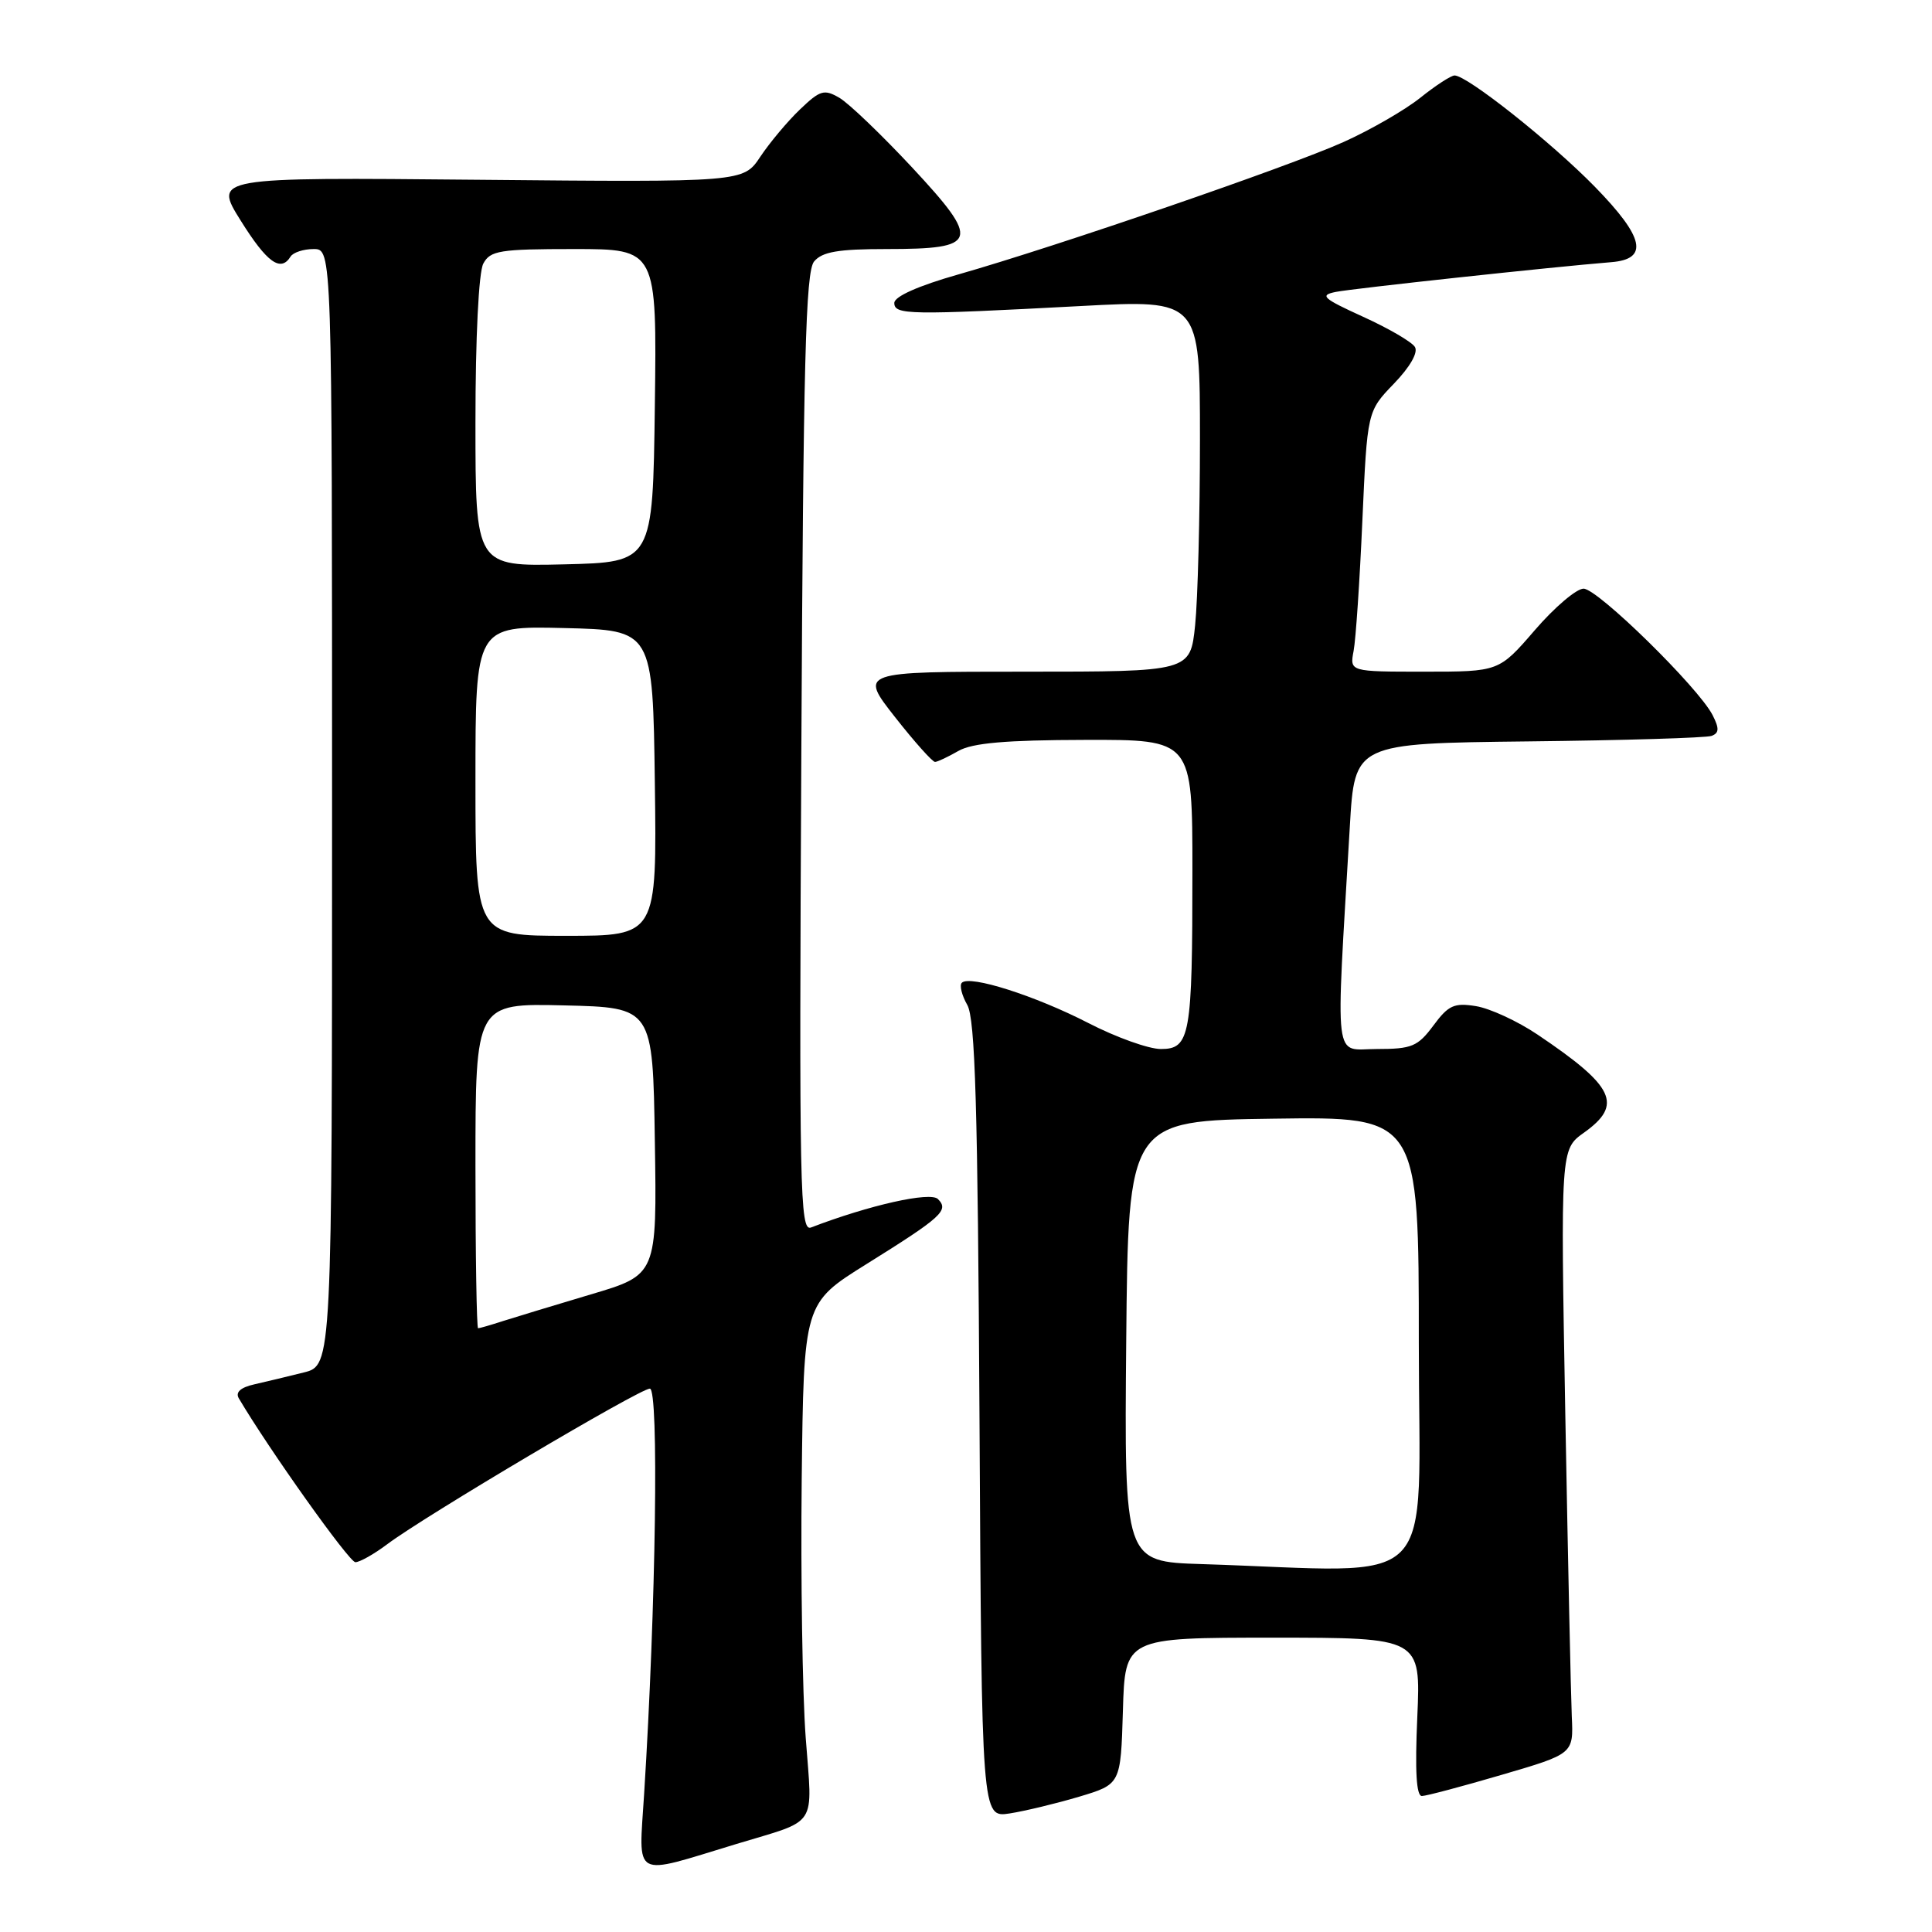 <?xml version="1.0" encoding="UTF-8" standalone="no"?>
<!DOCTYPE svg PUBLIC "-//W3C//DTD SVG 1.1//EN" "http://www.w3.org/Graphics/SVG/1.1/DTD/svg11.dtd" >
<svg xmlns="http://www.w3.org/2000/svg" xmlns:xlink="http://www.w3.org/1999/xlink" version="1.1" viewBox="0 0 256 256">
 <g >
 <path fill="currentColor"
d=" M 97.50 244.36 C 108.55 241.01 107.66 242.38 106.76 230.25 C 106.32 224.36 106.09 209.01 106.23 196.12 C 106.50 172.69 106.50 172.69 114.76 167.53 C 124.83 161.25 125.78 160.38 124.28 158.88 C 123.27 157.87 115.20 159.68 107.46 162.65 C 105.99 163.22 105.88 157.74 106.18 99.79 C 106.44 47.81 106.75 36.01 107.87 34.65 C 108.95 33.36 111.04 33.00 117.50 33.00 C 129.69 33.00 129.99 32.00 120.85 22.18 C 116.81 17.85 112.48 13.70 111.24 12.97 C 109.20 11.78 108.68 11.94 105.99 14.51 C 104.35 16.08 101.99 18.90 100.75 20.76 C 98.50 24.15 98.50 24.15 63.40 23.82 C 28.30 23.49 28.30 23.49 31.90 29.24 C 35.37 34.79 37.19 36.11 38.50 34.00 C 38.84 33.45 40.22 33.00 41.56 33.00 C 44.00 33.00 44.00 33.00 44.00 106.96 C 44.00 180.92 44.00 180.92 40.25 181.86 C 38.19 182.38 35.24 183.08 33.71 183.43 C 31.88 183.84 31.17 184.48 31.64 185.28 C 35.63 192.04 46.27 207.00 47.09 207.00 C 47.66 207.00 49.57 205.93 51.32 204.61 C 56.35 200.84 84.77 184.00 86.11 184.00 C 87.32 184.00 86.92 212.73 85.35 237.71 C 84.64 249.14 83.60 248.58 97.50 244.36 Z  M 143.00 238.07 C 148.50 236.42 148.50 236.42 148.79 226.71 C 149.07 217.00 149.07 217.00 168.67 217.00 C 188.26 217.00 188.26 217.00 187.80 227.50 C 187.48 234.68 187.67 237.99 188.41 237.98 C 189.01 237.97 193.78 236.70 199.00 235.17 C 208.50 232.39 208.50 232.39 208.27 227.44 C 208.15 224.72 207.76 206.70 207.41 187.40 C 206.78 152.29 206.78 152.29 209.89 150.08 C 215.09 146.37 213.96 143.97 203.72 137.08 C 201.09 135.31 197.43 133.62 195.58 133.32 C 192.68 132.85 191.92 133.20 189.93 135.89 C 187.86 138.67 187.08 139.00 182.44 139.00 C 176.64 139.00 176.97 141.77 178.86 109.50 C 179.50 98.50 179.50 98.50 202.50 98.24 C 215.15 98.10 226.08 97.77 226.79 97.51 C 227.80 97.13 227.83 96.53 226.93 94.76 C 225.06 91.10 211.70 78.00 209.83 78.00 C 208.89 78.00 205.98 80.47 203.37 83.50 C 198.62 89.00 198.62 89.00 188.73 89.00 C 178.84 89.00 178.84 89.00 179.36 86.25 C 179.65 84.74 180.17 76.97 180.52 69.00 C 181.17 54.50 181.17 54.50 184.70 50.84 C 186.84 48.62 187.94 46.70 187.48 45.97 C 187.07 45.30 183.98 43.50 180.61 41.97 C 175.26 39.53 174.81 39.12 177.00 38.68 C 179.23 38.23 205.79 35.36 213.49 34.74 C 218.51 34.34 217.89 31.47 211.35 24.77 C 205.58 18.86 194.41 10.00 192.74 10.00 C 192.27 10.00 190.22 11.33 188.19 12.96 C 186.16 14.58 181.57 17.23 178.00 18.83 C 170.72 22.10 140.04 32.64 127.00 36.36 C 121.68 37.87 118.50 39.29 118.50 40.14 C 118.50 41.73 120.44 41.76 143.25 40.55 C 159.00 39.71 159.00 39.71 159.00 58.21 C 159.00 68.38 158.71 79.47 158.36 82.85 C 157.72 89.00 157.72 89.00 135.79 89.00 C 113.87 89.00 113.87 89.00 118.58 95.00 C 121.17 98.30 123.57 100.98 123.90 100.96 C 124.23 100.95 125.62 100.29 127.00 99.50 C 128.84 98.45 133.28 98.06 143.75 98.04 C 158.00 98.00 158.00 98.00 158.00 115.37 C 158.00 137.29 157.70 139.00 153.82 139.00 C 152.21 139.00 147.88 137.45 144.20 135.55 C 137.18 131.94 128.50 129.17 127.45 130.22 C 127.11 130.55 127.44 131.88 128.17 133.16 C 129.22 135.01 129.56 146.59 129.79 188.18 C 130.08 240.86 130.08 240.86 133.79 240.29 C 135.83 239.97 139.97 238.97 143.00 238.07 Z  M 63.00 154.47 C 63.00 132.94 63.00 132.94 74.75 133.22 C 86.50 133.50 86.50 133.50 86.77 151.21 C 87.05 168.92 87.05 168.92 78.27 171.52 C 73.45 172.96 68.20 174.55 66.60 175.06 C 65.01 175.58 63.54 176.00 63.35 176.00 C 63.16 176.00 63.00 166.31 63.00 154.47 Z  M 63.00 103.47 C 63.00 82.94 63.00 82.94 74.75 83.22 C 86.50 83.50 86.50 83.50 86.77 103.75 C 87.04 124.00 87.04 124.00 75.02 124.00 C 63.00 124.00 63.00 124.00 63.00 103.47 Z  M 63.00 55.97 C 63.00 44.71 63.43 36.07 64.04 34.93 C 64.96 33.20 66.22 33.00 76.06 33.00 C 87.04 33.00 87.04 33.00 86.77 53.75 C 86.50 74.50 86.50 74.50 74.75 74.78 C 63.00 75.06 63.00 75.06 63.00 55.97 Z  M 159.23 207.25 C 148.97 206.93 148.97 206.93 149.23 177.71 C 149.50 148.50 149.50 148.50 168.75 148.23 C 188.00 147.96 188.00 147.96 188.00 177.98 C 188.00 211.58 191.26 208.27 159.23 207.25 Z "/>
</g>
</svg>
